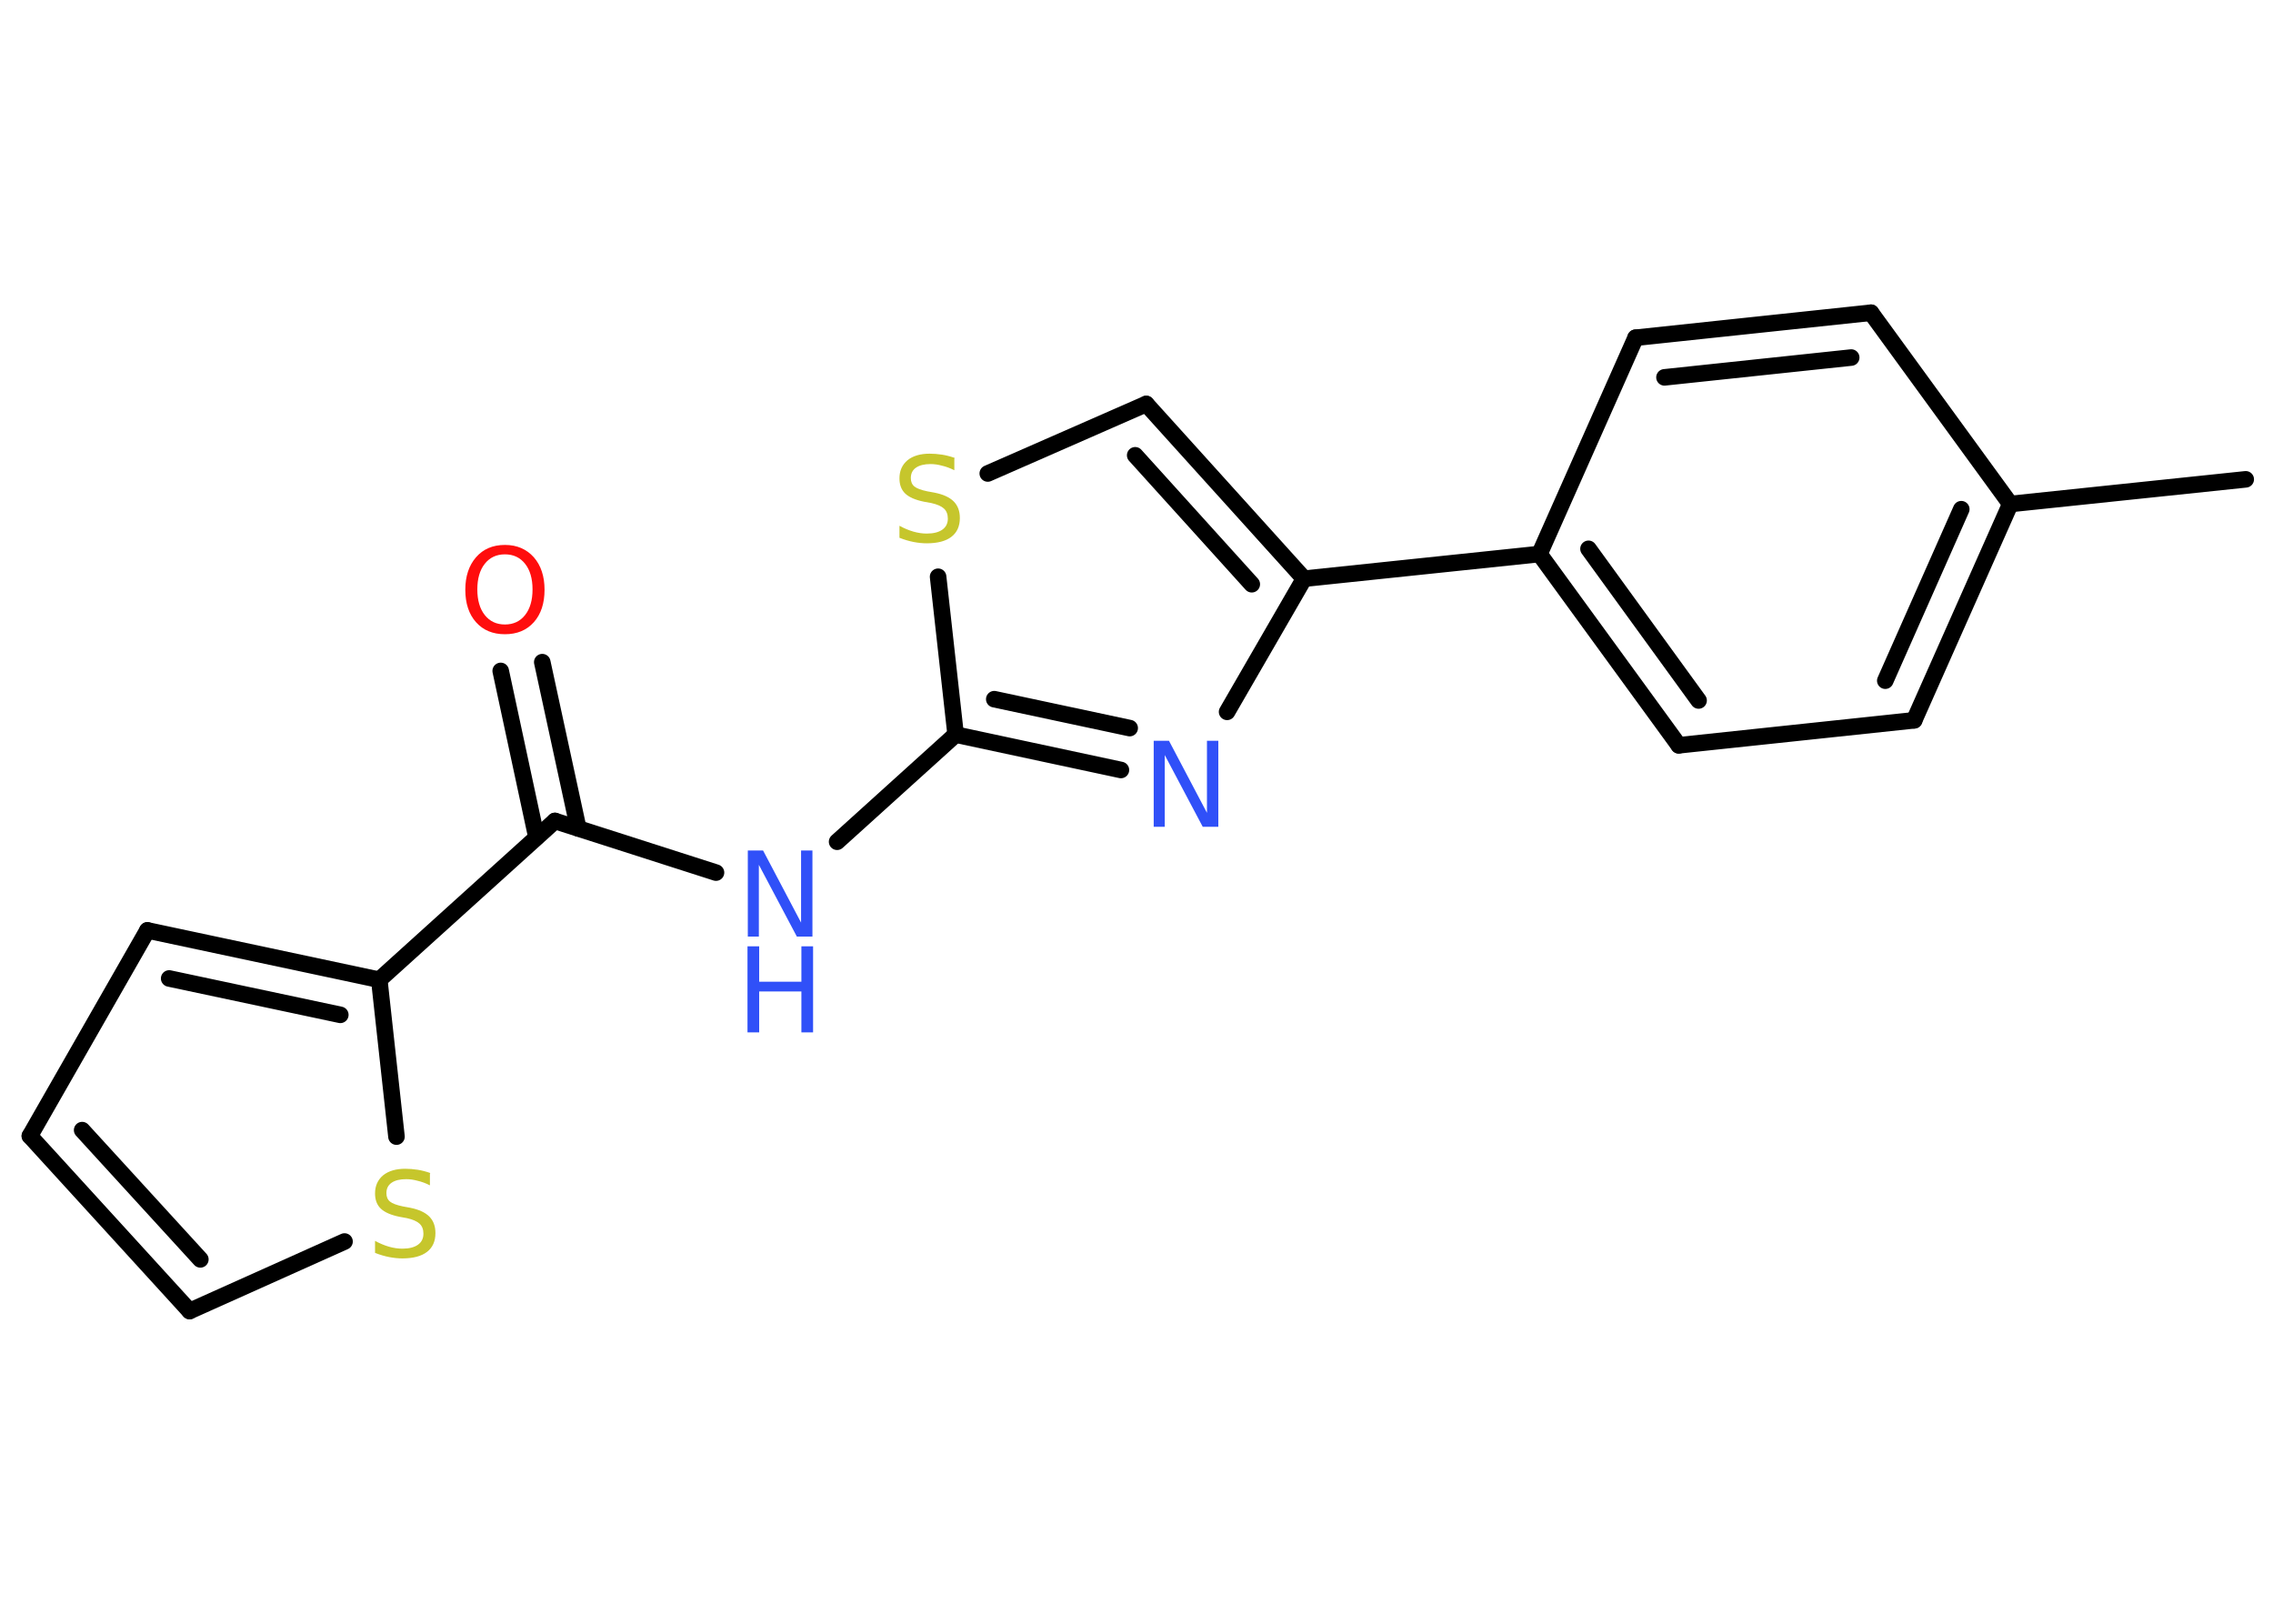 <?xml version='1.0' encoding='UTF-8'?>
<!DOCTYPE svg PUBLIC "-//W3C//DTD SVG 1.1//EN" "http://www.w3.org/Graphics/SVG/1.1/DTD/svg11.dtd">
<svg version='1.2' xmlns='http://www.w3.org/2000/svg' xmlns:xlink='http://www.w3.org/1999/xlink' width='70.0mm' height='50.0mm' viewBox='0 0 70.0 50.0'>
  <desc>Generated by the Chemistry Development Kit (http://github.com/cdk)</desc>
  <g stroke-linecap='round' stroke-linejoin='round' stroke='#000000' stroke-width='.51' fill='#3050F8'>
    <rect x='.0' y='.0' width='70.0' height='50.0' fill='#FFFFFF' stroke='none'/>
    <g id='mol1' class='mol'>
      <line id='mol1bnd1' class='bond' x1='69.16' y1='14.76' x2='61.91' y2='15.52'/>
      <g id='mol1bnd2' class='bond'>
        <line x1='58.95' y1='22.18' x2='61.91' y2='15.52'/>
        <line x1='58.06' y1='20.96' x2='60.4' y2='15.68'/>
      </g>
      <line id='mol1bnd3' class='bond' x1='58.95' y1='22.18' x2='51.7' y2='22.95'/>
      <g id='mol1bnd4' class='bond'>
        <line x1='47.41' y1='17.06' x2='51.7' y2='22.95'/>
        <line x1='48.92' y1='16.9' x2='52.31' y2='21.57'/>
      </g>
      <line id='mol1bnd5' class='bond' x1='47.41' y1='17.06' x2='40.16' y2='17.82'/>
      <g id='mol1bnd6' class='bond'>
        <line x1='40.16' y1='17.82' x2='35.3' y2='12.44'/>
        <line x1='38.55' y1='17.99' x2='34.96' y2='14.02'/>
      </g>
      <line id='mol1bnd7' class='bond' x1='35.3' y1='12.44' x2='30.42' y2='14.58'/>
      <line id='mol1bnd8' class='bond' x1='28.89' y1='17.76' x2='29.43' y2='22.62'/>
      <line id='mol1bnd9' class='bond' x1='29.43' y1='22.62' x2='25.78' y2='25.92'/>
      <line id='mol1bnd10' class='bond' x1='22.05' y1='26.87' x2='17.09' y2='25.28'/>
      <g id='mol1bnd11' class='bond'>
        <line x1='16.52' y1='25.78' x2='15.42' y2='20.66'/>
        <line x1='17.81' y1='25.51' x2='16.7' y2='20.39'/>
      </g>
      <line id='mol1bnd12' class='bond' x1='17.09' y1='25.28' x2='11.68' y2='30.17'/>
      <g id='mol1bnd13' class='bond'>
        <line x1='11.68' y1='30.17' x2='4.54' y2='28.65'/>
        <line x1='10.48' y1='31.25' x2='5.21' y2='30.13'/>
      </g>
      <line id='mol1bnd14' class='bond' x1='4.54' y1='28.65' x2='.92' y2='34.98'/>
      <g id='mol1bnd15' class='bond'>
        <line x1='.92' y1='34.98' x2='5.84' y2='40.37'/>
        <line x1='2.53' y1='34.8' x2='6.17' y2='38.78'/>
      </g>
      <line id='mol1bnd16' class='bond' x1='5.84' y1='40.37' x2='10.61' y2='38.23'/>
      <line id='mol1bnd17' class='bond' x1='11.68' y1='30.17' x2='12.21' y2='35.0'/>
      <g id='mol1bnd18' class='bond'>
        <line x1='29.43' y1='22.62' x2='34.52' y2='23.71'/>
        <line x1='30.62' y1='21.53' x2='34.79' y2='22.42'/>
      </g>
      <line id='mol1bnd19' class='bond' x1='40.16' y1='17.82' x2='37.79' y2='21.92'/>
      <line id='mol1bnd20' class='bond' x1='47.41' y1='17.06' x2='50.37' y2='10.4'/>
      <g id='mol1bnd21' class='bond'>
        <line x1='57.62' y1='9.63' x2='50.37' y2='10.4'/>
        <line x1='57.01' y1='11.01' x2='51.26' y2='11.62'/>
      </g>
      <line id='mol1bnd22' class='bond' x1='61.91' y1='15.52' x2='57.62' y2='9.63'/>
      <path id='mol1atm8' class='atom' d='M29.39 14.13v.35q-.2 -.1 -.38 -.14q-.18 -.05 -.35 -.05q-.29 .0 -.45 .11q-.16 .11 -.16 .32q.0 .17 .11 .26q.11 .09 .4 .15l.22 .04q.4 .08 .59 .27q.19 .19 .19 .51q.0 .38 -.26 .58q-.26 .2 -.76 .2q-.19 .0 -.4 -.04q-.21 -.04 -.44 -.13v-.37q.22 .12 .43 .18q.21 .06 .41 .06q.31 .0 .48 -.12q.17 -.12 .17 -.34q.0 -.2 -.12 -.31q-.12 -.11 -.39 -.17l-.22 -.04q-.4 -.08 -.58 -.25q-.18 -.17 -.18 -.47q.0 -.35 .25 -.56q.25 -.2 .68 -.2q.18 .0 .38 .03q.19 .03 .39 .1z' stroke='none' fill='#C6C62C'/>
      <g id='mol1atm10' class='atom'>
        <path d='M23.02 26.19h.48l1.17 2.22v-2.22h.35v2.65h-.48l-1.17 -2.21v2.21h-.34v-2.65z' stroke='none'/>
        <path d='M23.02 29.14h.36v1.09h1.3v-1.09h.36v2.65h-.36v-1.26h-1.3v1.26h-.36v-2.65z' stroke='none'/>
      </g>
      <path id='mol1atm12' class='atom' d='M15.55 17.07q-.39 .0 -.62 .29q-.23 .29 -.23 .79q.0 .5 .23 .79q.23 .29 .62 .29q.39 .0 .62 -.29q.23 -.29 .23 -.79q.0 -.5 -.23 -.79q-.23 -.29 -.62 -.29zM15.55 16.78q.55 .0 .89 .38q.33 .38 .33 1.0q.0 .63 -.33 1.0q-.33 .37 -.89 .37q-.56 .0 -.89 -.37q-.33 -.37 -.33 -1.0q.0 -.62 .33 -1.0q.33 -.38 .89 -.38z' stroke='none' fill='#FF0D0D'/>
      <path id='mol1atm17' class='atom' d='M13.24 36.15v.35q-.2 -.1 -.38 -.14q-.18 -.05 -.35 -.05q-.29 .0 -.45 .11q-.16 .11 -.16 .32q.0 .17 .11 .26q.11 .09 .4 .15l.22 .04q.4 .08 .59 .27q.19 .19 .19 .51q.0 .38 -.26 .58q-.26 .2 -.76 .2q-.19 .0 -.4 -.04q-.21 -.04 -.44 -.13v-.37q.22 .12 .43 .18q.21 .06 .41 .06q.31 .0 .48 -.12q.17 -.12 .17 -.34q.0 -.2 -.12 -.31q-.12 -.11 -.39 -.17l-.22 -.04q-.4 -.08 -.58 -.25q-.18 -.17 -.18 -.47q.0 -.35 .25 -.56q.25 -.2 .68 -.2q.18 .0 .38 .03q.19 .03 .39 .1z' stroke='none' fill='#C6C62C'/>
      <path id='mol1atm18' class='atom' d='M35.52 22.81h.48l1.17 2.22v-2.22h.35v2.65h-.48l-1.17 -2.21v2.21h-.34v-2.65z' stroke='none'/>
    </g>
  </g>
</svg>
